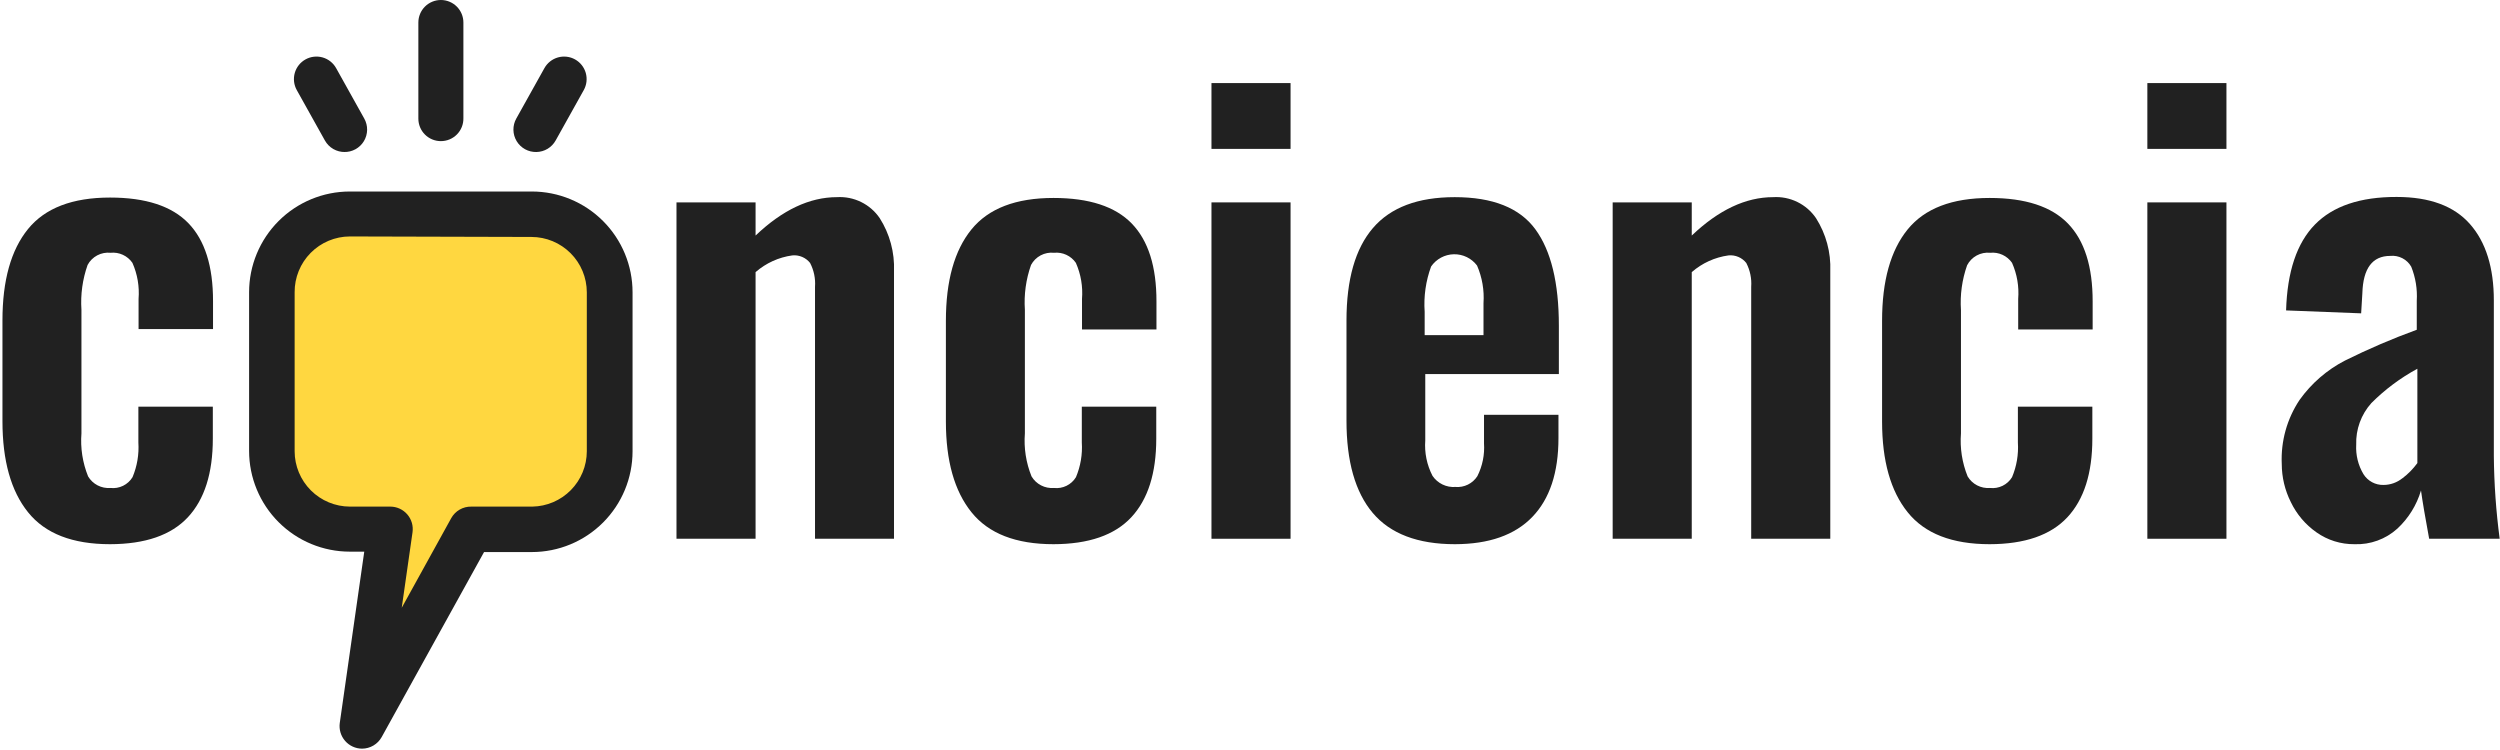 <svg width="870" height="261" viewBox="0 0 870 261" fill="none" xmlns="http://www.w3.org/2000/svg">
<path d="M9.76 178.263C3.823 170.899 0.855 160.332 0.855 146.563V111.496C0.855 97.586 3.823 86.984 9.76 79.69C15.697 72.396 25.211 68.749 38.3 68.749C50.712 68.749 59.793 71.718 65.543 77.656C71.293 83.594 74.157 92.641 74.133 104.798V114.511H48.223V104.026C48.564 99.729 47.828 95.415 46.084 91.472C45.248 90.258 44.1 89.292 42.761 88.675C41.422 88.058 39.942 87.813 38.476 87.966C36.872 87.797 35.255 88.111 33.831 88.866C32.407 89.622 31.241 90.786 30.482 92.209C28.715 97.211 27.987 102.521 28.343 107.814V150.806C27.948 155.909 28.74 161.034 30.657 165.78C31.447 167.113 32.595 168.199 33.971 168.912C35.347 169.624 36.896 169.937 38.441 169.812C39.945 169.986 41.468 169.725 42.829 169.06C44.19 168.395 45.332 167.354 46.119 166.06C47.721 162.25 48.417 158.121 48.153 153.997V141.513H74.063V152.664C74.063 164.681 71.165 173.798 65.368 180.017C59.571 186.235 50.549 189.356 38.3 189.38C25.211 189.38 15.697 185.674 9.76 178.263Z" fill="#212121"/>
<path d="M235.416 70.432H262.94V81.969C272.289 73.062 281.733 68.609 291.269 68.609C294.166 68.436 297.058 69.017 299.664 70.296C302.269 71.574 304.499 73.506 306.135 75.903C309.631 81.402 311.368 87.836 311.114 94.348V187.486H283.626V99.818C283.834 96.942 283.239 94.065 281.908 91.507C281.181 90.588 280.235 89.866 279.157 89.407C278.079 88.947 276.904 88.765 275.737 88.877C270.995 89.528 266.547 91.552 262.94 94.698V187.486H235.416V70.432Z" fill="#212121"/>
<path d="M338.077 178.264C332.139 170.899 329.171 160.379 329.171 146.703V111.636C329.171 97.726 332.139 87.124 338.077 79.83C344.014 72.536 353.527 68.889 366.617 68.889C379.028 68.889 388.109 71.858 393.859 77.796C399.609 83.734 402.473 92.782 402.449 104.938V114.652H376.539V104.027C376.88 99.729 376.145 95.415 374.4 91.472C373.564 90.258 372.416 89.292 371.077 88.675C369.738 88.058 368.258 87.813 366.792 87.966C365.189 87.797 363.571 88.111 362.147 88.867C360.723 89.622 359.557 90.786 358.798 92.209C357.031 97.211 356.303 102.521 356.659 107.814V150.806C356.264 155.909 357.056 161.034 358.973 165.78C359.763 167.113 360.911 168.199 362.287 168.912C363.663 169.625 365.212 169.937 366.757 169.812C368.261 169.986 369.784 169.725 371.145 169.06C372.506 168.395 373.648 167.354 374.435 166.06C376.037 162.251 376.733 158.121 376.469 153.997V141.513H402.379V152.665C402.379 164.681 399.481 173.798 393.684 180.017C387.887 186.235 378.865 189.356 366.617 189.38C353.527 189.38 344.014 185.674 338.077 178.264Z" fill="#212121"/>
<path d="M421.593 28.913H449.116V51.812H421.593V28.913ZM421.593 70.432H449.116V187.486H421.593V70.432Z" fill="#212121"/>
<path d="M477.692 178.474C471.614 171.25 468.576 160.554 468.576 146.387V111.531C468.576 97.223 471.649 86.493 477.797 79.339C483.944 72.185 493.423 68.609 506.232 68.609C519.462 68.609 528.811 72.326 534.281 79.76C539.75 87.194 542.485 98.404 542.485 113.389V130.186H495.994V153.261C495.674 157.53 496.548 161.803 498.518 165.604C499.394 166.893 500.595 167.928 501.998 168.605C503.401 169.282 504.958 169.577 506.512 169.461C508.001 169.585 509.496 169.301 510.836 168.64C512.176 167.979 513.312 166.966 514.12 165.709C515.9 162.174 516.699 158.226 516.435 154.277V144.353H542.345V152.454C542.345 164.47 539.306 173.623 533.229 179.911C527.152 186.2 518.188 189.356 506.337 189.38C493.364 189.38 483.816 185.744 477.692 178.474ZM516.259 116.615V105.464C516.562 100.999 515.793 96.526 514.015 92.419C513.078 91.17 511.857 90.161 510.453 89.476C509.049 88.791 507.502 88.451 505.94 88.481C504.379 88.512 502.847 88.914 501.471 89.653C500.095 90.393 498.915 91.449 498.027 92.735C496.173 97.777 495.408 103.155 495.783 108.515V116.615H516.259Z" fill="#212121"/>
<path d="M561.208 70.432H588.731V81.969C598.081 73.062 607.524 68.609 617.061 68.609C619.964 68.43 622.863 69.008 625.475 70.287C628.087 71.565 630.322 73.501 631.962 75.903C635.458 81.402 637.195 87.836 636.941 94.348V187.486H609.418V99.818C609.625 96.942 609.031 94.065 607.7 91.507C606.973 90.588 606.027 89.866 604.949 89.407C603.871 88.947 602.695 88.765 601.529 88.877C596.787 89.528 592.338 91.552 588.731 94.698V187.486H561.208V70.432Z" fill="#212121"/>
<path d="M663.868 178.264C657.931 170.899 654.963 160.379 654.963 146.703V111.636C654.963 97.726 657.931 87.124 663.868 79.83C669.805 72.536 679.319 68.889 692.408 68.889C704.82 68.889 713.901 71.858 719.651 77.796C725.401 83.734 728.265 92.782 728.241 104.938V114.652H702.331V104.027C702.671 99.729 701.936 95.415 700.192 91.472C699.356 90.258 698.208 89.292 696.869 88.675C695.53 88.058 694.05 87.813 692.584 87.966C690.963 87.799 689.33 88.125 687.898 88.9C686.466 89.676 685.3 90.866 684.554 92.314C682.788 97.316 682.06 102.626 682.416 107.919V150.806C682.021 155.909 682.813 161.034 684.73 165.78C685.519 167.113 686.668 168.199 688.044 168.912C689.42 169.625 690.969 169.937 692.513 169.812C694.018 169.986 695.541 169.725 696.902 169.06C698.263 168.395 699.404 167.354 700.192 166.06C701.793 162.251 702.489 158.121 702.225 153.997V141.513H728.136V152.665C728.136 164.681 725.238 173.798 719.441 180.017C713.644 186.235 704.633 189.356 692.408 189.38C679.319 189.38 669.805 185.674 663.868 178.264Z" fill="#212121"/>
<path d="M747.28 28.913H774.803V51.812H747.28V28.913ZM747.28 70.432H774.803V187.486H747.28V70.432Z" fill="#212121"/>
<path d="M806.113 185.242C802.289 182.559 799.222 178.935 797.207 174.722C795.141 170.608 794.061 166.07 794.051 161.466C793.694 153.561 795.868 145.748 800.257 139.164C804.357 133.417 809.765 128.729 816.035 125.487C824.162 121.447 832.508 117.865 841.034 114.757V104.658C841.277 100.613 840.618 96.564 839.106 92.805C838.382 91.542 837.308 90.516 836.014 89.85C834.72 89.184 833.261 88.907 831.813 89.053C825.595 89.053 822.358 93.378 822.101 102.028L821.68 109.041L795.559 108.024C795.956 94.535 799.299 84.576 805.587 78.147C811.874 71.718 821.353 68.515 834.022 68.538C845.498 68.538 854.007 71.683 859.546 77.972C865.086 84.26 867.856 93.132 867.856 104.587V158.731C867.944 168.349 868.623 177.952 869.889 187.486H845.346C843.991 180.192 843.044 174.593 842.506 170.689C841.004 175.761 838.171 180.337 834.302 183.944C830.226 187.64 824.864 189.591 819.366 189.38C814.623 189.431 809.984 187.983 806.113 185.242V185.242ZM836.09 166.411C838.055 164.918 839.792 163.146 841.244 161.151V128.328C835.351 131.514 829.953 135.543 825.221 140.286C821.666 144.254 819.782 149.443 819.962 154.768C819.764 158.357 820.643 161.923 822.486 165.008C823.226 166.191 824.263 167.16 825.493 167.818C826.723 168.476 828.104 168.801 829.499 168.76C831.887 168.744 834.2 167.916 836.055 166.411H836.09Z" fill="#212121"/>
<path d="M185.068 74.465H121.747C118.176 74.465 114.64 75.171 111.343 76.542C108.045 77.913 105.051 79.922 102.533 82.454C100.014 84.986 98.021 87.991 96.667 91.296C95.313 94.601 94.626 98.141 94.644 101.712V157.048C94.644 160.608 95.345 164.132 96.707 167.421C98.069 170.71 100.066 173.698 102.582 176.215C105.099 178.732 108.087 180.729 111.375 182.091C114.663 183.454 118.188 184.155 121.747 184.155H135.771L125.989 252.711L163.856 184.155H185.068C188.627 184.155 192.151 183.454 195.44 182.091C198.728 180.729 201.716 178.732 204.232 176.215C206.749 173.698 208.745 170.71 210.107 167.421C211.469 164.132 212.17 160.608 212.17 157.048V101.712C212.189 98.141 211.502 94.601 210.148 91.296C208.794 87.991 206.801 84.986 204.282 82.454C201.764 79.922 198.77 77.913 195.472 76.542C192.175 75.171 188.639 74.465 185.068 74.465Z" fill="#FFD740"/>
<path d="M125.989 260.531C124.869 260.527 123.762 260.283 122.743 259.815C121.725 259.348 120.818 258.667 120.084 257.82C119.35 256.973 118.806 255.979 118.488 254.904C118.17 253.829 118.086 252.699 118.241 251.589L126.761 191.975H121.747C112.448 191.975 103.53 188.28 96.954 181.704C90.379 175.127 86.685 166.208 86.685 156.908V101.712C86.685 92.412 90.379 83.492 96.954 76.916C103.53 70.34 112.448 66.645 121.747 66.645H185.068C194.367 66.645 203.285 70.34 209.86 76.916C216.435 83.492 220.129 92.412 220.129 101.712V157.048C220.129 166.348 216.435 175.268 209.86 181.844C203.285 188.42 194.367 192.115 185.068 192.115H168.449L132.826 256.498C132.147 257.717 131.156 258.733 129.955 259.442C128.753 260.151 127.384 260.527 125.989 260.531V260.531ZM121.747 82.285C119.208 82.294 116.697 82.804 114.356 83.787C112.015 84.769 109.892 86.203 108.107 88.008C106.322 89.813 104.91 91.953 103.954 94.304C102.997 96.656 102.515 99.173 102.533 101.712V157.048C102.542 162.151 104.573 167.042 108.181 170.651C111.789 174.259 116.68 176.291 121.782 176.3H135.806C136.929 176.298 138.039 176.538 139.06 177.004C140.081 177.47 140.991 178.15 141.726 178.998C142.461 179.847 143.005 180.843 143.32 181.921C143.636 182.998 143.716 184.131 143.555 185.242L139.803 211.507L157.019 180.332C157.709 179.085 158.727 178.049 159.963 177.339C161.199 176.628 162.606 176.269 164.031 176.3H185.243C190.297 176.217 195.116 174.153 198.663 170.553C202.211 166.952 204.203 162.103 204.211 157.048V101.712C204.202 96.609 202.171 91.718 198.563 88.109C194.956 84.501 190.065 82.469 184.963 82.46L121.747 82.285Z" fill="#212121"/>
<path d="M120.064 52.899C118.638 52.93 117.232 52.571 115.996 51.86C114.76 51.149 113.742 50.114 113.051 48.866L103.269 31.333C102.77 30.432 102.452 29.442 102.335 28.419C102.218 27.396 102.304 26.36 102.587 25.37C102.87 24.381 103.346 23.456 103.986 22.65C104.627 21.844 105.42 21.172 106.32 20.672C107.22 20.172 108.21 19.855 109.232 19.738C110.255 19.621 111.291 19.706 112.281 19.99C113.271 20.273 114.195 20.748 115.001 21.389C115.807 22.03 116.479 22.823 116.978 23.723L126.761 41.257C127.436 42.461 127.78 43.822 127.759 45.203C127.737 46.584 127.351 47.934 126.638 49.116C125.926 50.299 124.913 51.272 123.703 51.936C122.493 52.601 121.128 52.933 119.748 52.899H120.064Z" fill="#212121"/>
<path d="M186.681 52.899C185.301 52.933 183.936 52.601 182.726 51.936C181.516 51.272 180.503 50.299 179.791 49.116C179.079 47.934 178.692 46.584 178.671 45.203C178.649 43.822 178.993 42.461 179.669 41.257L189.451 23.723C189.95 22.823 190.622 22.03 191.428 21.389C192.234 20.748 193.159 20.273 194.148 19.99C195.138 19.706 196.174 19.621 197.197 19.738C198.22 19.855 199.209 20.172 200.109 20.672C201.01 21.172 201.802 21.844 202.443 22.65C203.083 23.456 203.559 24.381 203.842 25.37C204.125 26.36 204.211 27.396 204.094 28.419C203.977 29.442 203.659 30.432 203.16 31.333L193.378 48.866C192.713 50.067 191.745 51.072 190.569 51.78C189.394 52.487 188.053 52.873 186.681 52.899V52.899Z" fill="#212121"/>
<path d="M153.407 49.111C151.334 49.111 149.345 48.288 147.879 46.821C146.413 45.355 145.589 43.365 145.589 41.291V7.837C145.589 5.759 146.414 3.765 147.884 2.296C149.354 0.826 151.347 0 153.425 0C155.503 0 157.496 0.826 158.966 2.296C160.436 3.765 161.261 5.759 161.261 7.837V41.151C161.28 42.193 161.09 43.228 160.704 44.195C160.317 45.162 159.741 46.043 159.009 46.784C158.277 47.526 157.405 48.114 156.443 48.513C155.481 48.913 154.449 49.116 153.407 49.111V49.111Z" fill="#212121"/>
</svg>
